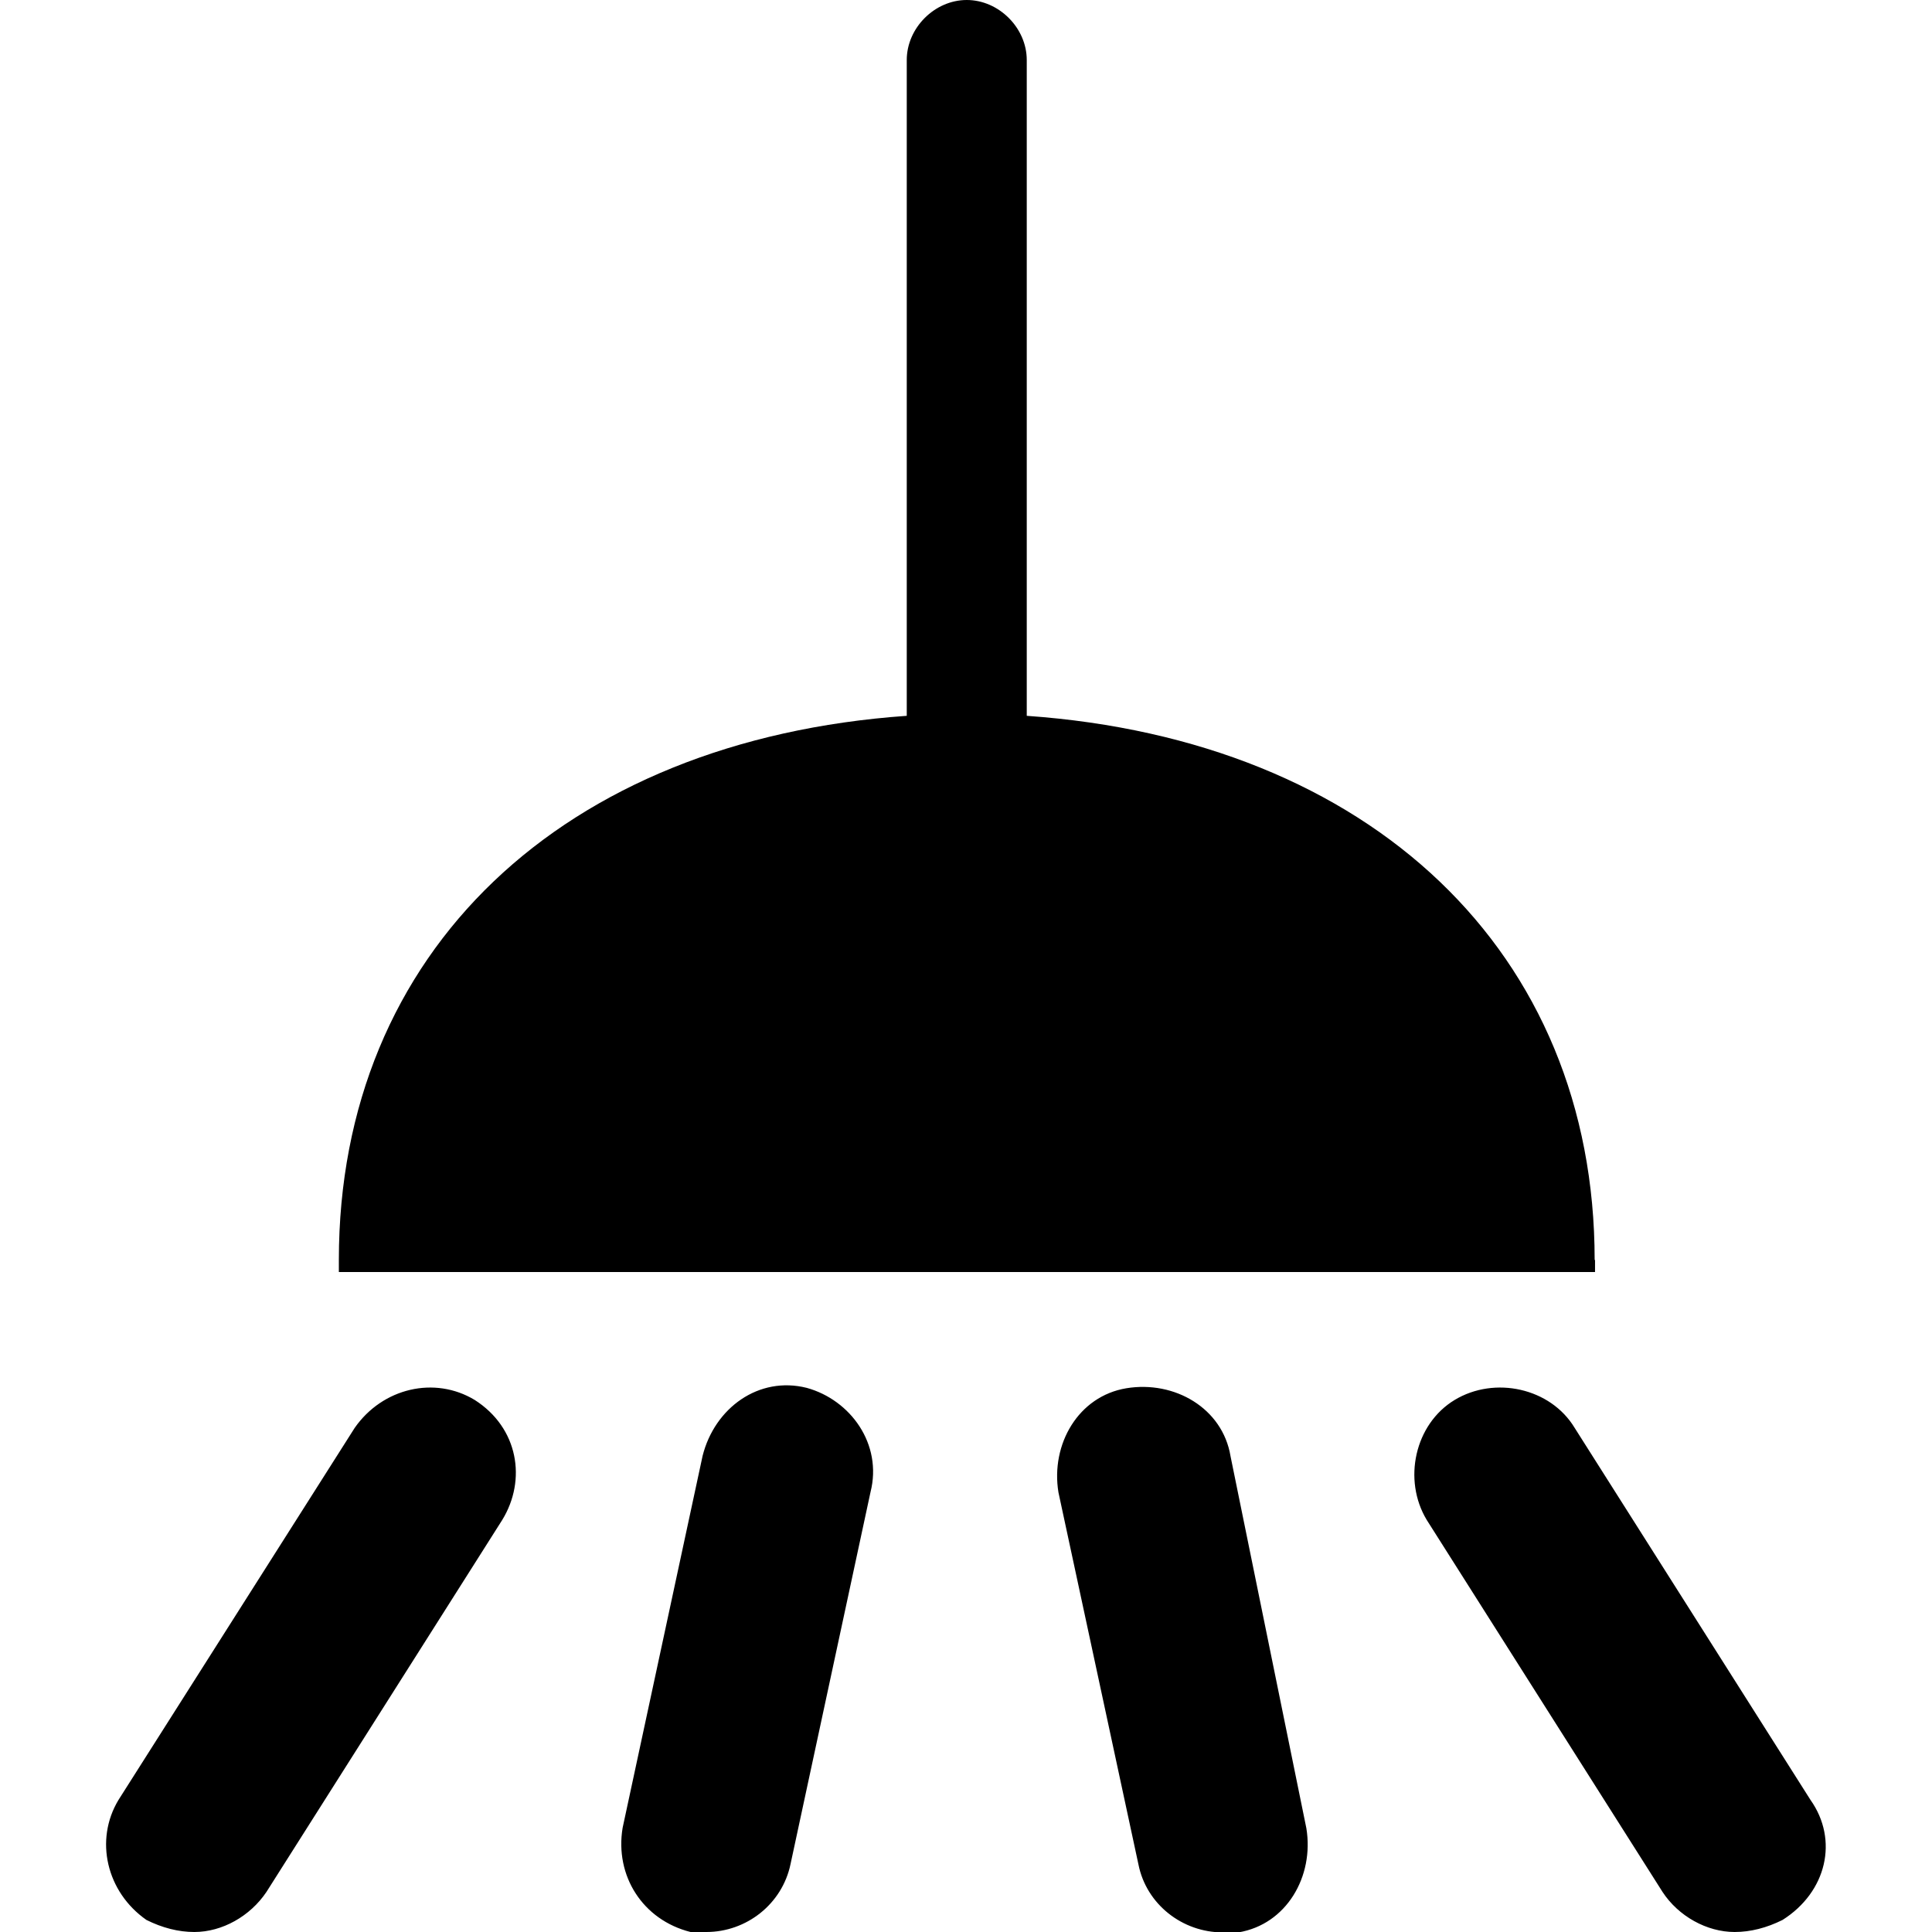 <?xml version="1.0" encoding="utf-8"?>
<!-- Generator: Adobe Illustrator 23.0.4, SVG Export Plug-In . SVG Version: 6.00 Build 0)  -->
<svg version="1.1" id="Layer_1" xmlns="http://www.w3.org/2000/svg" xmlns:xlink="http://www.w3.org/1999/xlink" x="0px" y="0px"
	 viewBox="0 0 512 512" style="enable-background:new 0 0 512 512;" xml:space="preserve">
<path d="M125.8,371c-10.6-6.4-24.4-3.2-31.8,7.4L31.4,477c-6.4,10.6-3.2,24.4,7.4,31.8c4.2,2.1,8.5,3.2,12.7,3.2
	c7.4,0,14.8-4.2,19.1-10.6l62.5-98.6C139.6,392.2,137.4,378.4,125.8,371z M213.8,367.8c-12.7-3.2-24.4,5.3-27.6,18L165,484.4
	c-2.1,12.7,5.3,24.4,18,27.6c2.1,0,3.2,0,4.2,0c10.6,0,20.1-7.4,22.3-18l21.2-98.6C233.9,382.7,225.4,371,213.8,367.8z M326.1,385.9
	c-2.1-12.7-14.8-20.1-27.6-18c-12.7,2.1-20.1,14.8-18,27.6l21.2,98.6c2.1,10.6,11.7,18,22.3,18c1.1,0,3.2,0,4.2,0
	c12.7-2.1,20.1-14.8,18-27.6L326.1,385.9z M479.8,477l-62.5-98.6c-6.4-10.6-21.2-13.8-31.8-7.4c-10.6,6.4-13.8,21.2-7.4,31.8
	l62.5,98.6c4.2,6.4,11.7,10.6,19.1,10.6c4.2,0,8.5-1.1,12.7-3.2C484.1,501.4,487.3,487.6,479.8,477z M422.6,333.9
	c0-81.6-59.4-137.8-150.5-144.2V15.9c0-8.5-7.4-15.9-15.9-15.9s-15.9,7.4-15.9,15.9v173.8c-91.2,6.4-150.5,62.5-150.5,144.2v3.2
	h332.9V333.9z"/>
</svg>

